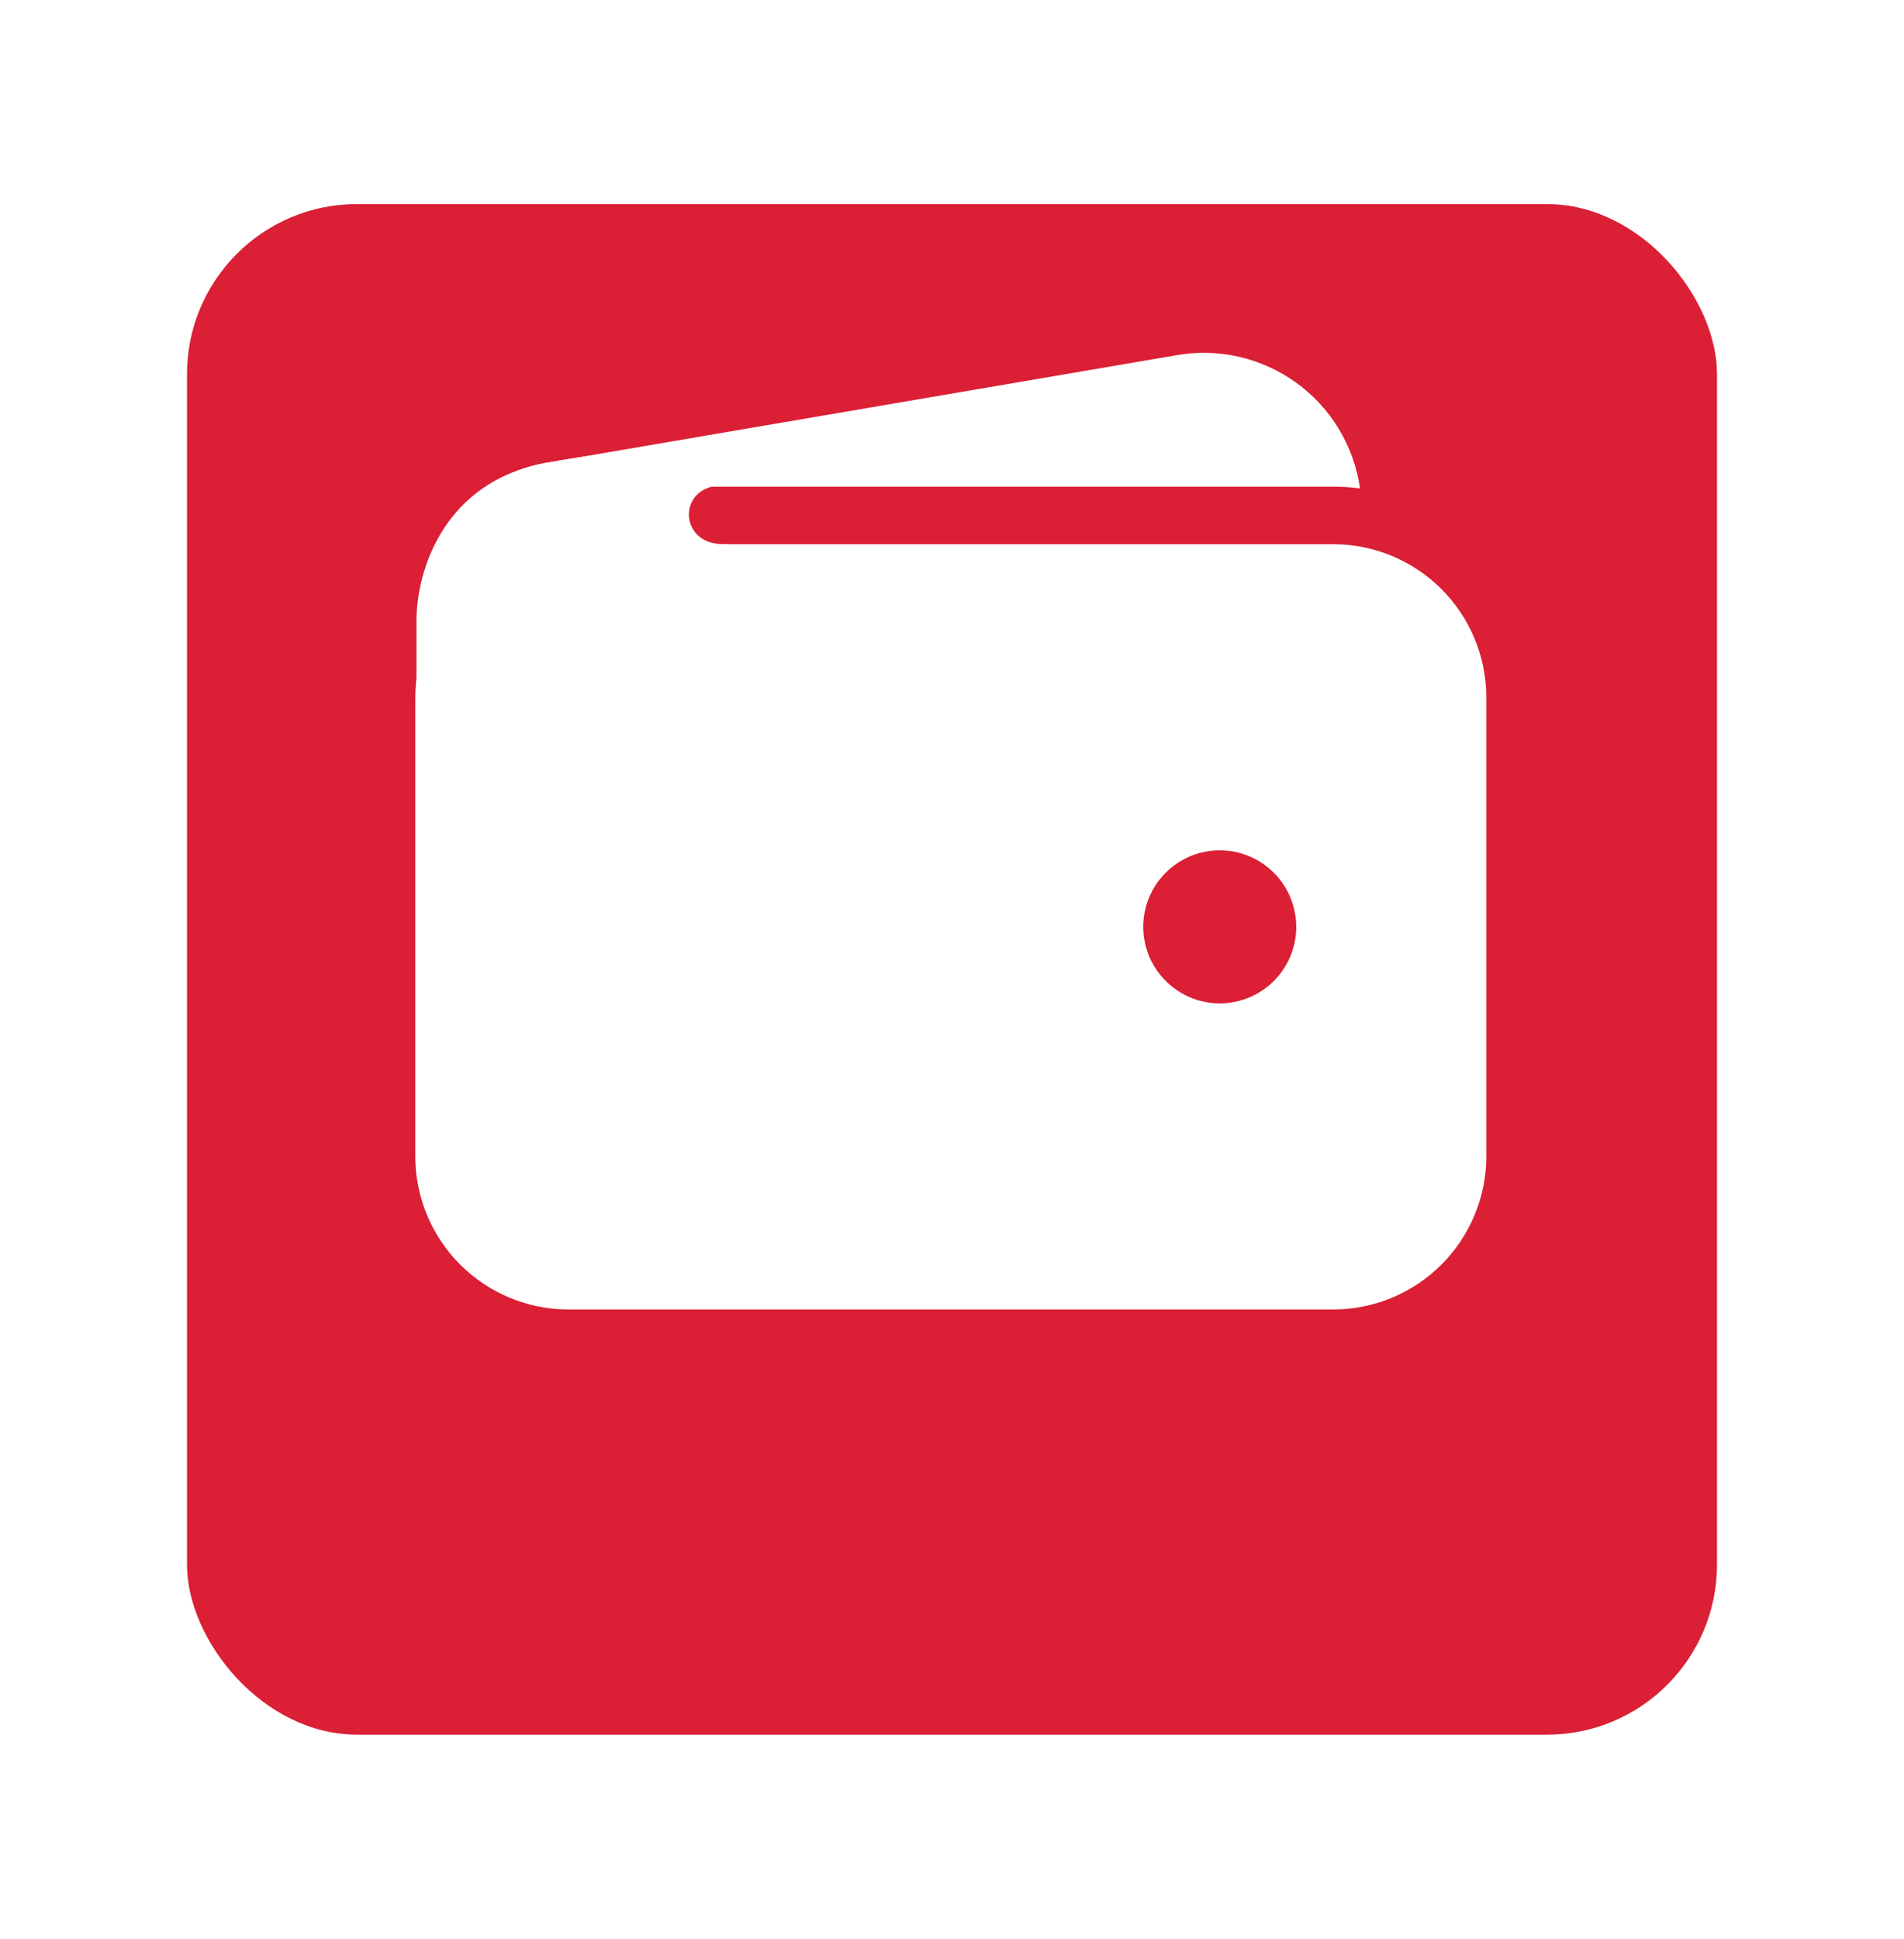 <svg width="56" height="57" viewBox="0 0 56 57" fill="none" xmlns="http://www.w3.org/2000/svg">
<g filter="url(#filter0_d_724_169286)">
<rect x="5.5" y="2.5" width="45" height="45" rx="5" fill="#DB1F35"/>
</g>
<path d="M16.715 14.309H39.215C39.477 14.309 39.74 14.326 40.001 14.359C39.912 13.739 39.699 13.143 39.374 12.607C39.05 12.071 38.619 11.607 38.11 11.242C37.601 10.877 37.023 10.619 36.411 10.483C35.8 10.347 35.167 10.337 34.551 10.452L16.047 13.612H16.026C14.864 13.834 13.831 14.491 13.138 15.449C14.182 14.706 15.433 14.307 16.715 14.309Z" fill="white"/>
<path d="M39.215 16H16.715C15.522 16.001 14.378 16.476 13.534 17.319C12.691 18.163 12.216 19.307 12.215 20.5V34C12.216 35.193 12.691 36.337 13.534 37.18C14.378 38.024 15.522 38.498 16.715 38.5H39.215C40.408 38.498 41.552 38.024 42.395 37.18C43.239 36.337 43.714 35.193 43.715 34V20.5C43.714 19.307 43.239 18.163 42.395 17.319C41.552 16.476 40.408 16.001 39.215 16ZM35.875 29.5C35.43 29.5 34.995 29.368 34.625 29.12C34.255 28.873 33.967 28.522 33.796 28.111C33.626 27.7 33.581 27.247 33.668 26.811C33.755 26.374 33.969 25.973 34.284 25.659C34.599 25.344 35 25.13 35.436 25.043C35.873 24.956 36.325 25.001 36.736 25.171C37.147 25.341 37.499 25.63 37.746 26C37.993 26.37 38.125 26.805 38.125 27.25C38.125 27.846 37.888 28.419 37.466 28.841C37.044 29.263 36.472 29.5 35.875 29.5Z" fill="white"/>
<path d="M12.25 25.242V18.246C12.25 16.722 13.094 14.168 16.022 13.615C18.508 13.148 20.969 13.148 20.969 13.148C20.969 13.148 22.586 14.273 21.25 14.273C19.914 14.273 19.949 15.996 21.25 15.996C22.551 15.996 21.25 17.648 21.25 17.648L16.012 23.59L12.25 25.242Z" fill="white"/>
<defs>
<filter id="filter0_d_724_169286" x="-4.76837e-07" y="0.5" width="56" height="56" filterUnits="userSpaceOnUse" color-interpolation-filters="sRGB">
<feFlood flood-opacity="0" result="BackgroundImageFix"/>
<feColorMatrix in="SourceAlpha" type="matrix" values="0 0 0 0 0 0 0 0 0 0 0 0 0 0 0 0 0 0 127 0" result="hardAlpha"/>
<feOffset dy="3.5"/>
<feGaussianBlur stdDeviation="2.75"/>
<feColorMatrix type="matrix" values="0 0 0 0 0 0 0 0 0 0 0 0 0 0 0 0 0 0 0.02 0"/>
<feBlend mode="normal" in2="BackgroundImageFix" result="effect1_dropShadow_724_169286"/>
<feBlend mode="normal" in="SourceGraphic" in2="effect1_dropShadow_724_169286" result="shape"/>
</filter>
</defs>
</svg>
